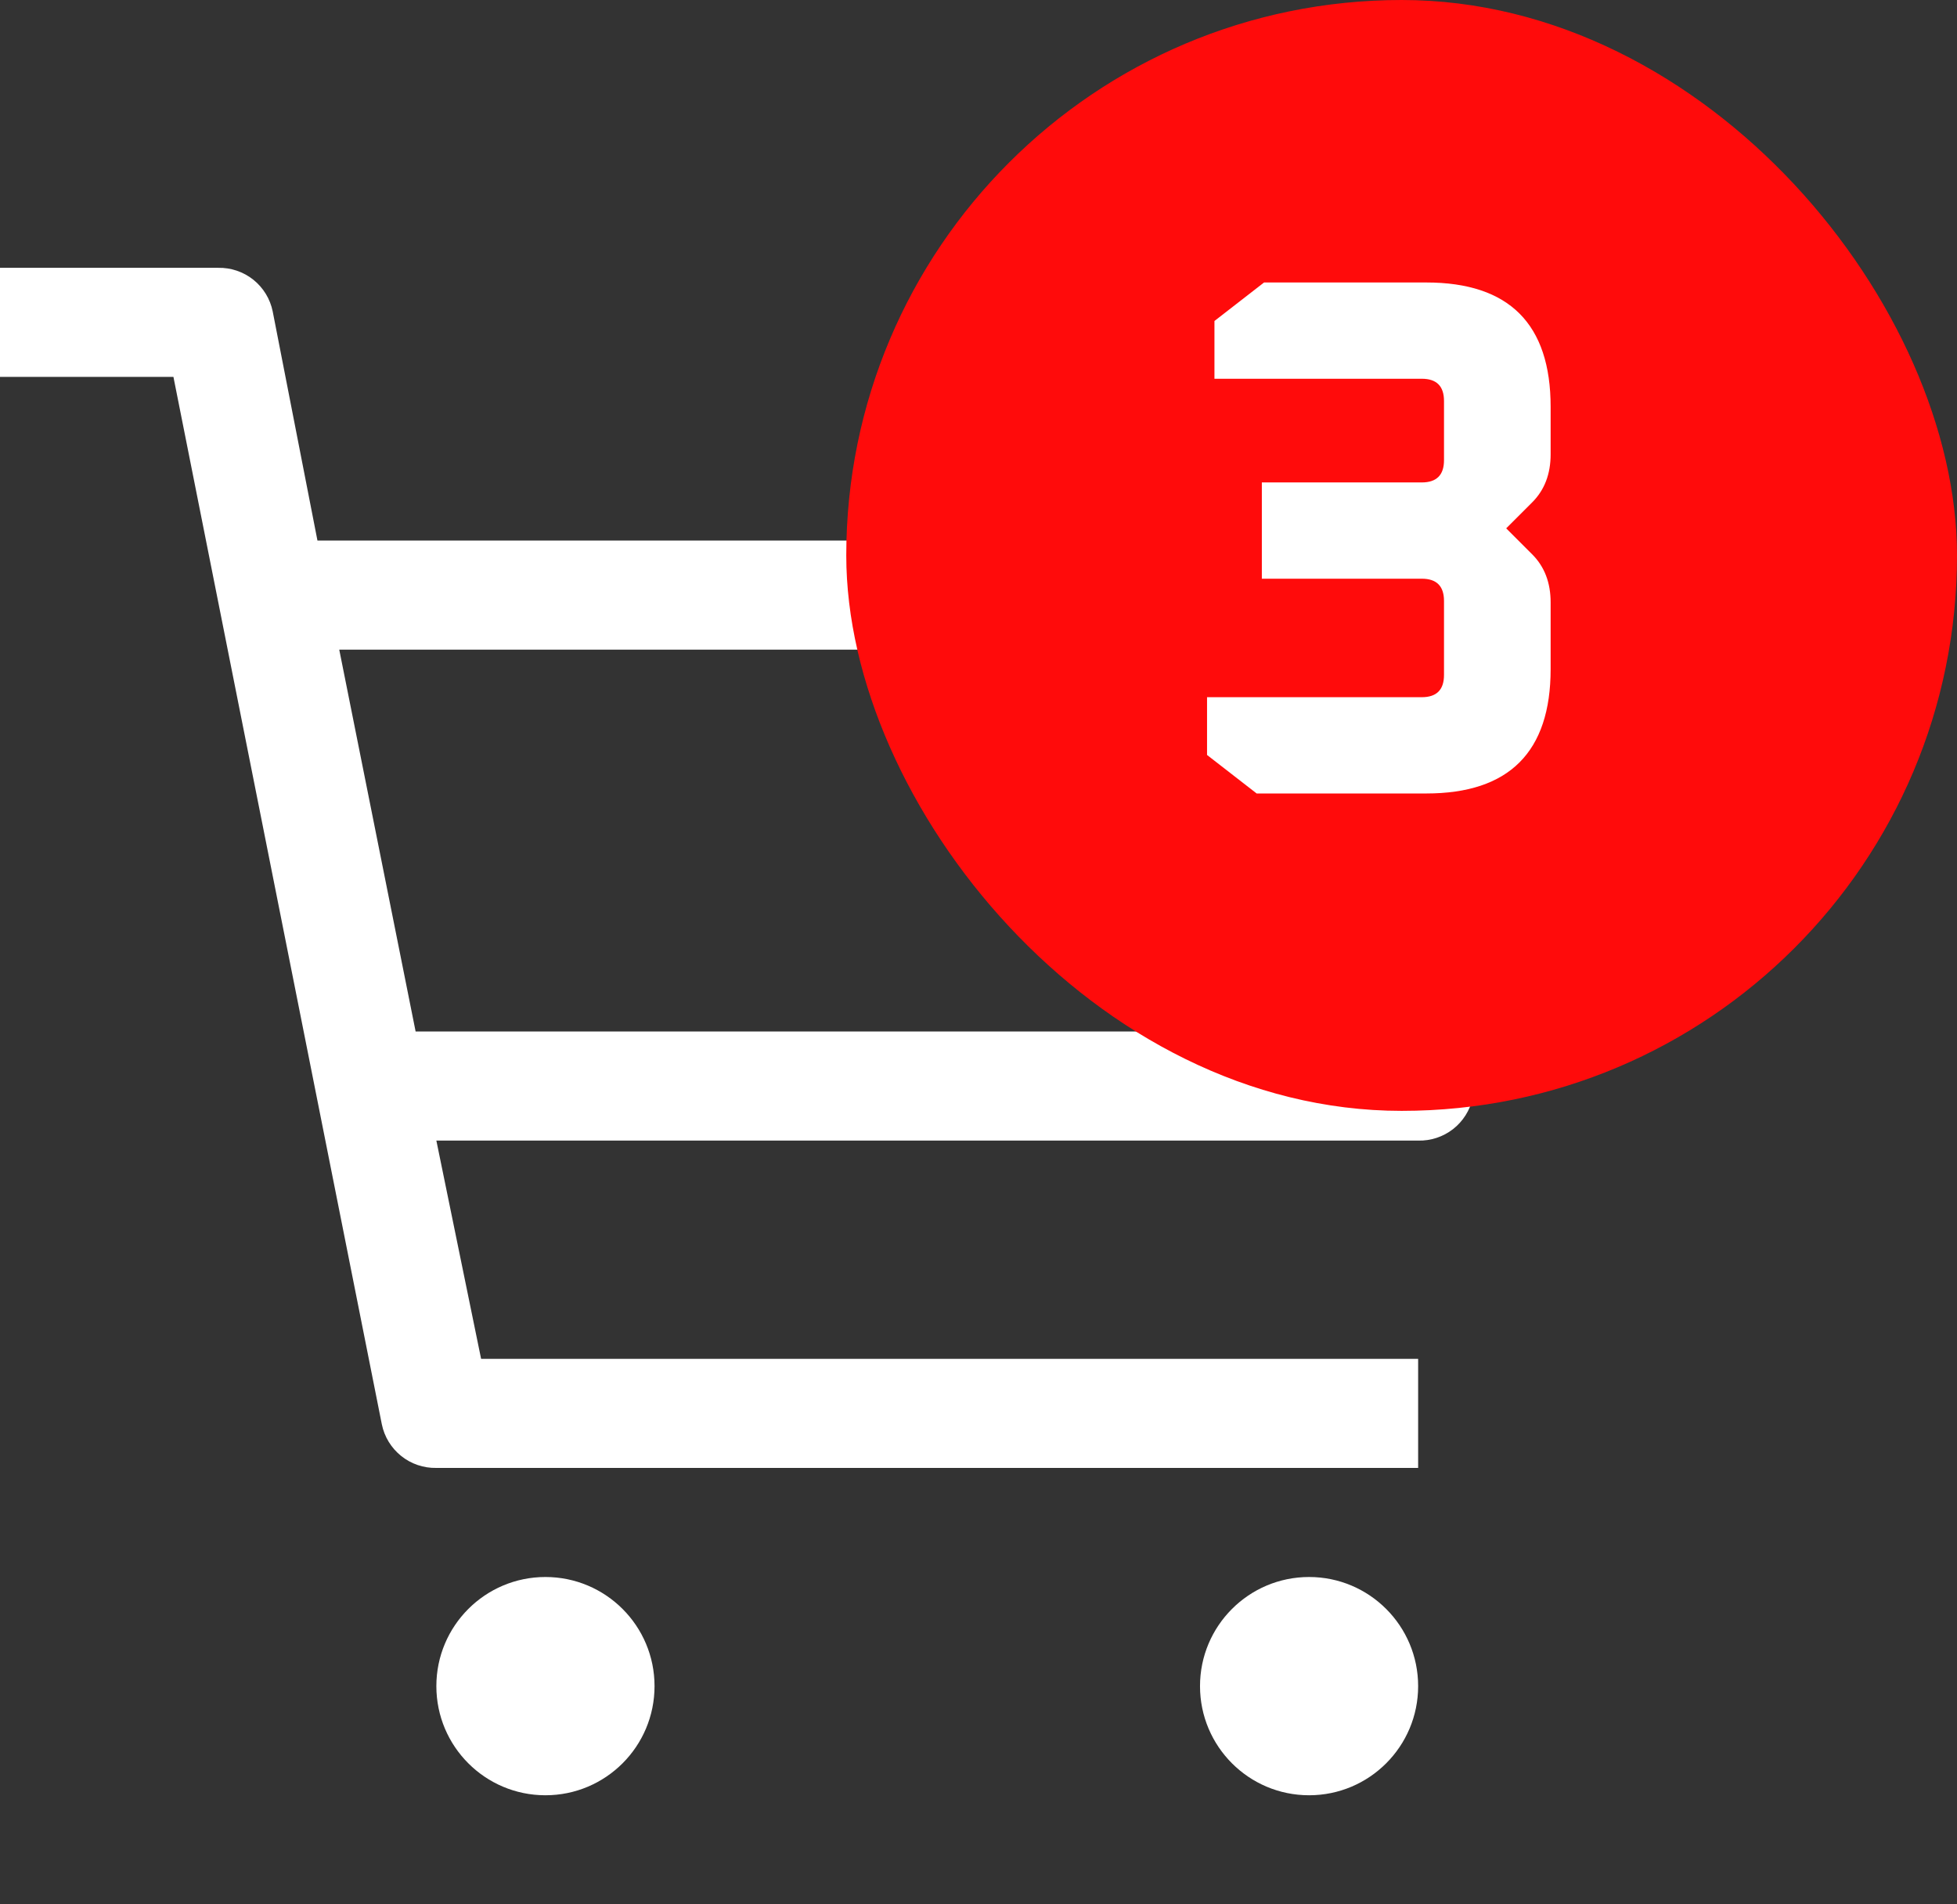 <svg width="37" height="36" viewBox="0 0 37 36" fill="none" xmlns="http://www.w3.org/2000/svg">
<rect x="0" y="0" width="37" height="36" fill="#333333" stroke="none"/>
<path d="M10.312 33.938C11.452 33.938 12.375 33.014 12.375 31.875C12.375 30.736 11.452 29.812 10.312 29.812C9.173 29.812 8.25 30.736 8.25 31.875C8.25 33.014 9.173 33.938 10.312 33.938Z" fill="white"/>
<path d="M24.75 33.938C25.889 33.938 26.812 33.014 26.812 31.875C26.812 30.736 25.889 29.812 24.75 29.812C23.611 29.812 22.688 30.736 22.688 31.875C22.688 33.014 23.611 33.938 24.75 33.938Z" fill="white"/>
<path d="M28.875 10.219H6.002L5.156 5.888C5.108 5.651 4.978 5.439 4.79 5.288C4.602 5.138 4.366 5.058 4.125 5.063H0V7.125H3.279L7.219 26.925C7.267 27.162 7.397 27.373 7.585 27.524C7.773 27.675 8.009 27.755 8.25 27.75H26.812V25.688H9.096L8.25 21.562H26.812C27.051 21.568 27.284 21.491 27.472 21.345C27.66 21.198 27.791 20.991 27.844 20.758L29.906 11.477C29.941 11.324 29.94 11.165 29.904 11.012C29.868 10.86 29.797 10.717 29.698 10.596C29.599 10.475 29.473 10.378 29.33 10.312C29.188 10.247 29.032 10.215 28.875 10.219ZM25.988 19.5H7.858L6.414 12.281H27.586L25.988 19.5Z" fill="white"/>
<rect x="16" width="21" height="21" rx="10.5" fill="#FF0B0B"/>
<path d="M22.821 14.272V13.18H26.881C27.161 13.18 27.301 13.04 27.301 12.76V11.36C27.301 11.08 27.161 10.94 26.881 10.94H23.857V9.12H26.881C27.161 9.12 27.301 8.98 27.301 8.7V7.58C27.301 7.3 27.161 7.16 26.881 7.16H22.961V6.068L23.899 5.34H26.965C28.533 5.34 29.317 6.124 29.317 7.692V8.588C29.317 8.961 29.201 9.265 28.967 9.498L28.477 9.988L28.967 10.478C29.201 10.711 29.317 11.015 29.317 11.388V12.648C29.317 14.216 28.533 15 26.965 15H23.759L22.821 14.272Z" fill="white"/>
</svg>
